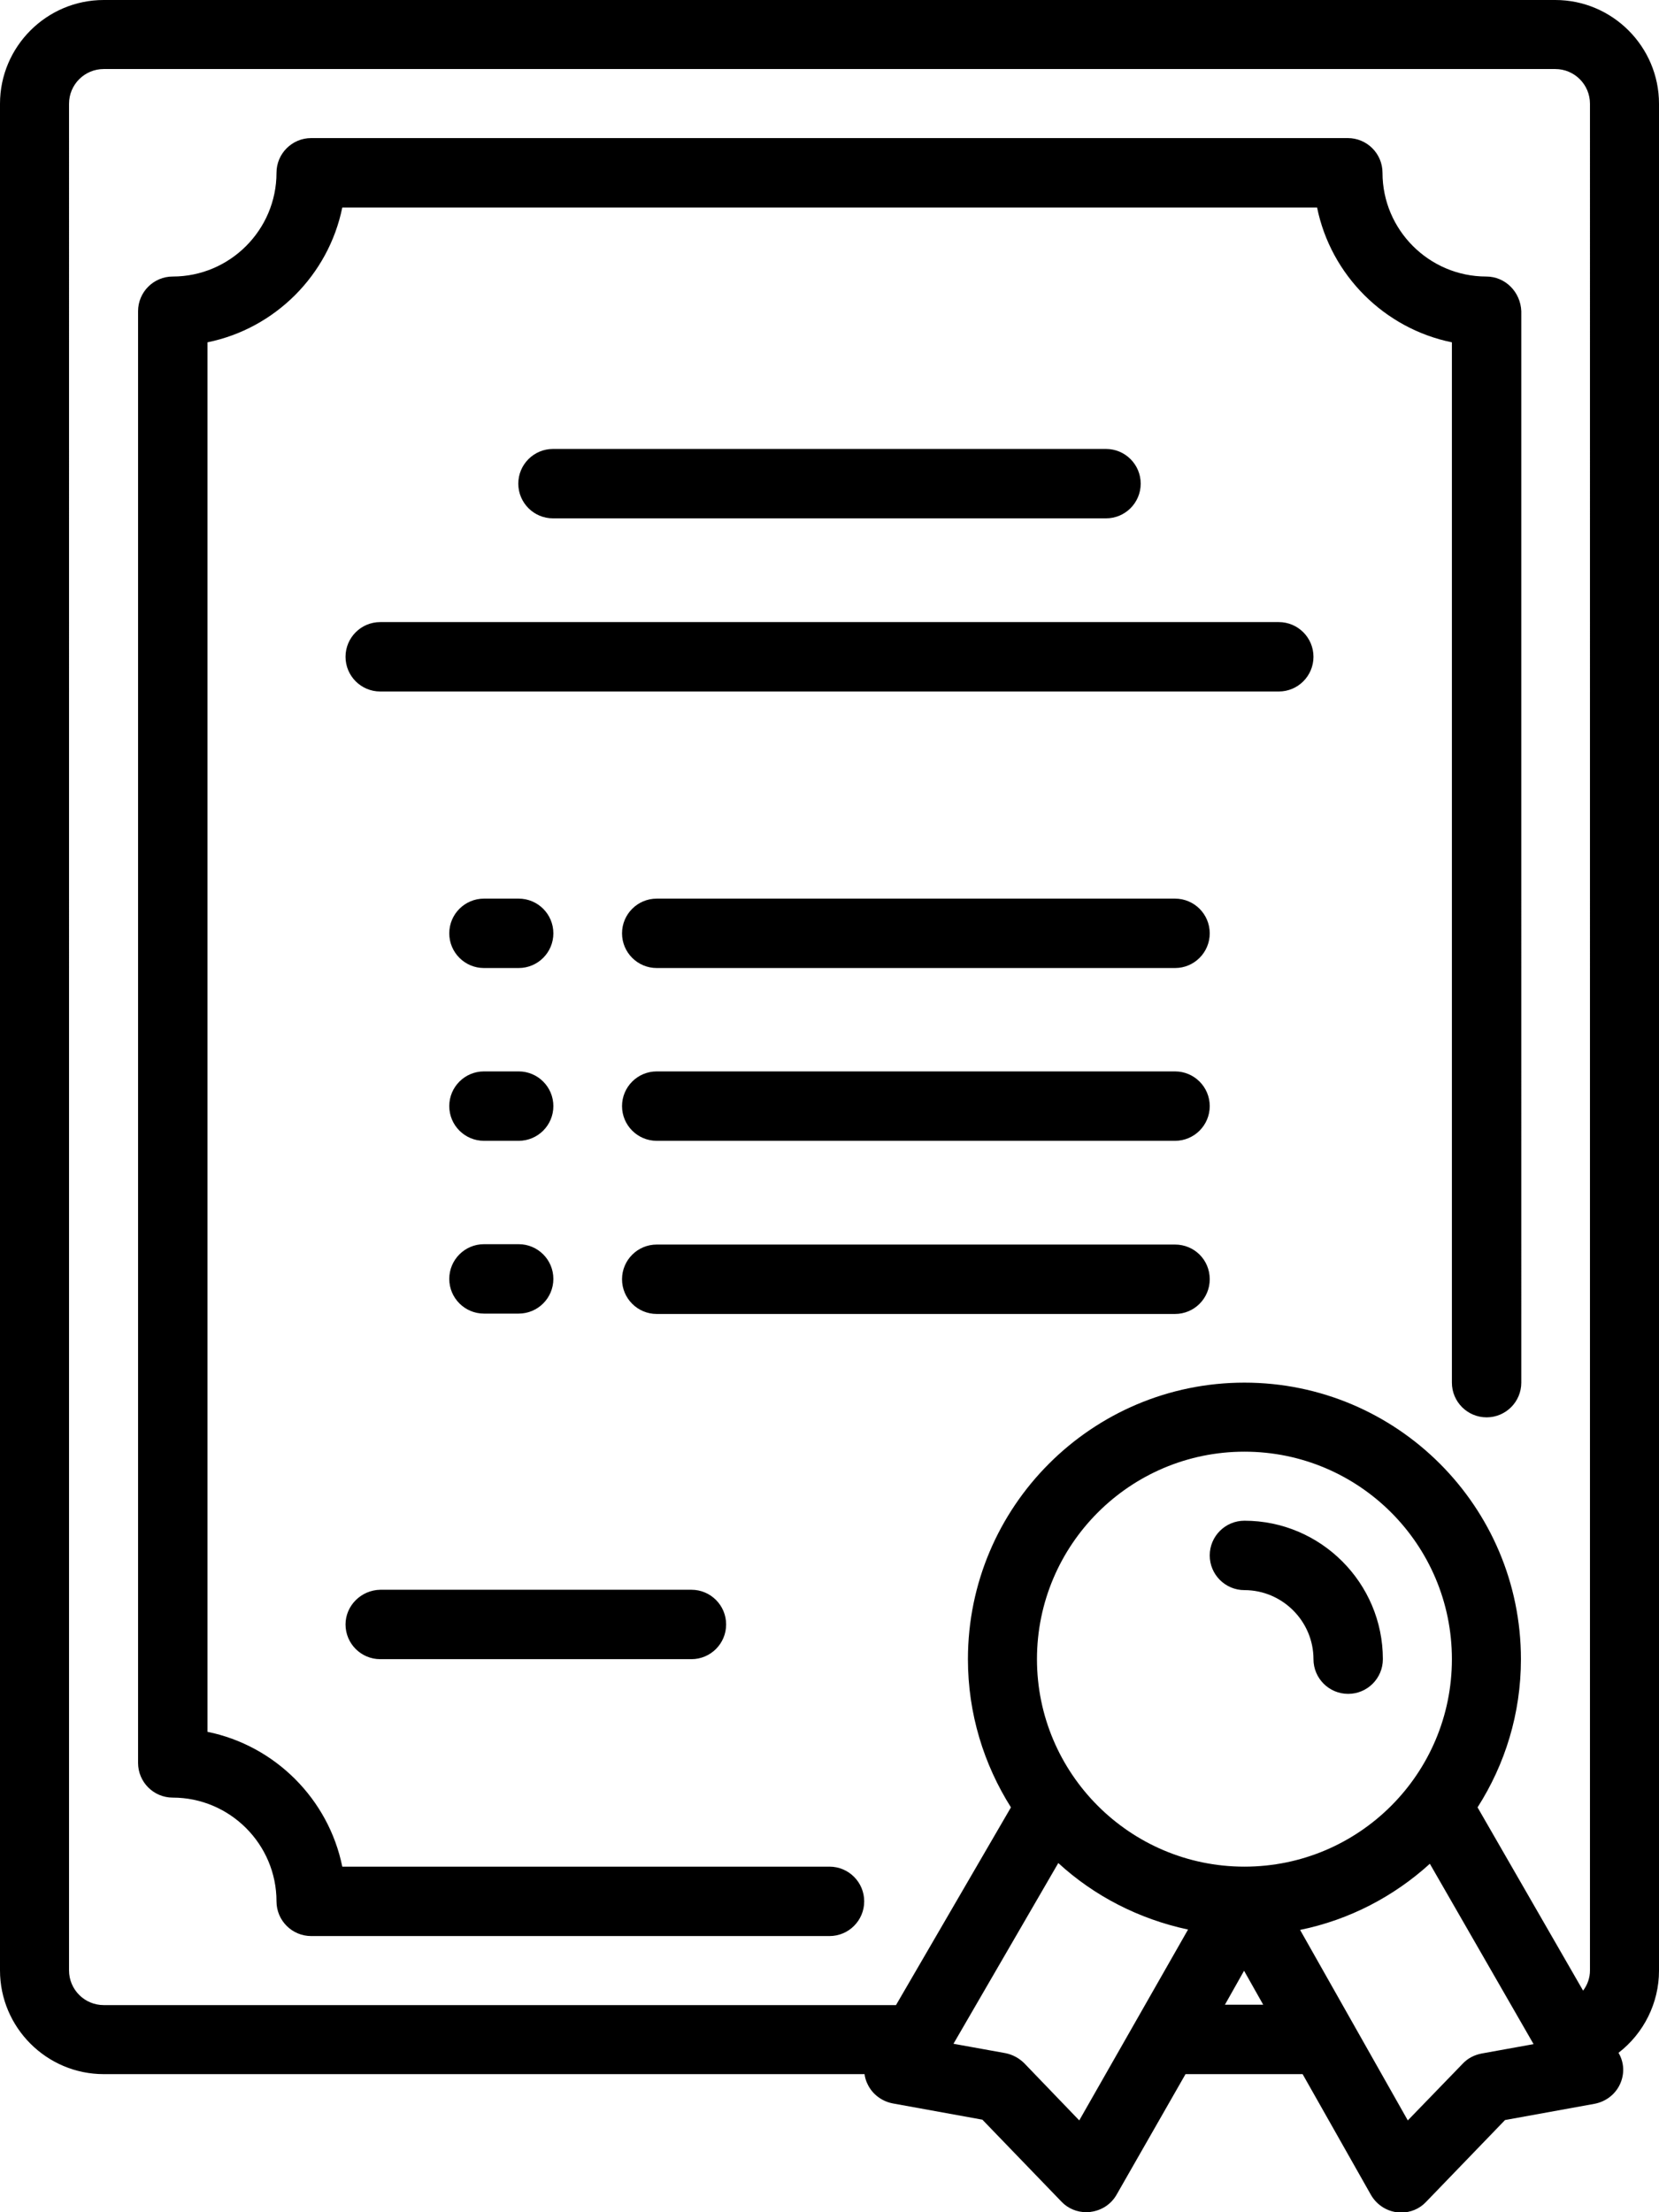 <?xml version="1.0" encoding="utf-8"?>
<!-- Generator: Adobe Illustrator 21.0.0, SVG Export Plug-In . SVG Version: 6.00 Build 0)  -->
<svg version="1.1" id="Forma_1_1_" xmlns="http://www.w3.org/2000/svg" xmlns:xlink="http://www.w3.org/1999/xlink" x="0px" y="0px"
	 viewBox="0 0 459 612" style="enable-background:new 0 0 459 612;" xml:space="preserve">
<style type="text/css">
	.st0{fill-rule:evenodd;clip-rule:evenodd;}
</style>
<g id="Forma_1">
	<g>
		<path class="st0" d="M344.3,439.9c10.5,0,19.1,8.6,19.1,19.1c0,5.3,4.3,9.6,9.6,9.6s9.6-4.3,9.6-9.6c0-21.1-17.2-38.3-38.3-38.3
			c-5.3,0-9.6,4.3-9.6,9.6C334.7,435.6,339,439.9,344.3,439.9z M430.3,0H28.7C12.9,0,0,12.9,0,28.7v516.4
			c0,15.8,12.9,28.7,28.7,28.7h210.5c0.1,0.9,0.4,1.9,0.8,2.7c1.3,2.8,3.9,4.8,7,5.4l24.8,4.5l21.9,22.7c1.8,1.9,4.3,2.9,6.9,2.9
			c0.4,0,0.8,0,1.2-0.1c3-0.4,5.6-2.1,7.1-4.7l19.1-33.4h32.4l18.9,33.4c1.5,2.6,4.1,4.4,7.1,4.8c0.4,0.1,0.8,0.1,1.2,0.1
			c2.6,0,5.1-1,6.9-2.9l21.9-22.7l24.8-4.5c3.1-0.6,5.7-2.6,7-5.4c1.3-2.8,1.2-6-0.4-8.7c7-5.4,11.2-13.8,11.2-22.7V28.7
			C459,12.9,446.1,0,430.3,0z M298.6,586.6l-15.2-15.8c-1.4-1.4-3.2-2.4-5.2-2.8l-14.4-2.6l29-50c9.9,9.1,22.3,15.5,35.9,18.4
			L298.6,586.6z M286.9,459c0-31.6,25.7-57.4,57.4-57.4s57.4,25.7,57.4,57.4s-25.7,57.4-57.4,57.4S286.9,490.6,286.9,459z
			 M338.9,554.6l5.3-9.4l5.3,9.4H338.9z M409.9,568.1c-2,0.4-3.8,1.3-5.2,2.8l-15.2,15.7l-29.8-52.7c13.7-2.8,26-9.3,35.9-18.3
			l28.7,49.9L409.9,568.1z M439.9,545.1c0,2.1-0.7,4-1.9,5.6L408.8,500c7.6-11.9,12-25.9,12-41c0-42.2-34.3-76.5-76.5-76.5
			s-76.5,34.3-76.5,76.5c0,15.1,4.4,29.1,11.9,41l-31.8,54.7H28.7c-5.3,0-9.6-4.3-9.6-9.6V28.7c0-5.3,4.3-9.6,9.6-9.6h401.6
			c5.3,0,9.6,4.3,9.6,9.6V545.1z M306,143.4c5.3,0,9.6-4.3,9.6-9.6c0-5.3-4.3-9.6-9.6-9.6H153c-5.3,0-9.6,4.3-9.6,9.6
			c0,5.3,4.3,9.6,9.6,9.6H306z M353.8,172.1H105.2c-5.3,0-9.6,4.3-9.6,9.6c0,5.3,4.3,9.6,9.6,9.6h248.6c5.3,0,9.6-4.3,9.6-9.6
			C363.4,176.4,359.1,172.1,353.8,172.1z M133.9,267.8h9.6c5.3,0,9.6-4.3,9.6-9.6c0-5.3-4.3-9.6-9.6-9.6h-9.6
			c-5.3,0-9.6,4.3-9.6,9.6C124.3,263.5,128.6,267.8,133.9,267.8z M133.9,315.6h9.6c5.3,0,9.6-4.3,9.6-9.6c0-5.3-4.3-9.6-9.6-9.6
			h-9.6c-5.3,0-9.6,4.3-9.6,9.6C124.3,311.3,128.6,315.6,133.9,315.6z M133.9,363.4h9.6c5.3,0,9.6-4.3,9.6-9.6
			c0-5.3-4.3-9.6-9.6-9.6h-9.6c-5.3,0-9.6,4.3-9.6,9.6C124.3,359.1,128.6,363.4,133.9,363.4z M325.1,248.6H181.7
			c-5.3,0-9.6,4.3-9.6,9.6c0,5.3,4.3,9.6,9.6,9.6h143.4c5.3,0,9.6-4.3,9.6-9.6C334.7,252.9,330.4,248.6,325.1,248.6z M325.1,296.4
			H181.7c-5.3,0-9.6,4.3-9.6,9.6c0,5.3,4.3,9.6,9.6,9.6h143.4c5.3,0,9.6-4.3,9.6-9.6C334.7,300.7,330.4,296.4,325.1,296.4z
			 M325.1,344.3H181.7c-5.3,0-9.6,4.3-9.6,9.6c0,5.3,4.3,9.6,9.6,9.6h143.4c5.3,0,9.6-4.3,9.6-9.6
			C334.7,348.5,330.4,344.3,325.1,344.3z M95.6,449.4c0,5.3,4.3,9.6,9.6,9.6h86.1c5.3,0,9.6-4.3,9.6-9.6c0-5.3-4.3-9.6-9.6-9.6
			h-86.1C99.9,439.9,95.6,444.2,95.6,449.4z M411.2,76.5c-15.8,0-28.7-12.9-28.7-28.7c0-5.3-4.3-9.6-9.6-9.6H86.1
			c-5.3,0-9.6,4.3-9.6,9.6c0,15.8-12.9,28.7-28.7,28.7c-5.3,0-9.6,4.3-9.6,9.6v401.6c0,5.3,4.3,9.6,9.6,9.6
			c15.8,0,28.7,12.9,28.7,28.7c0,5.3,4.3,9.6,9.6,9.6h143.4c5.3,0,9.6-4.3,9.6-9.6c0-5.3-4.3-9.6-9.6-9.6H94.7
			c-3.8-18.7-18.6-33.5-37.3-37.3V94.7c18.7-3.8,33.5-18.6,37.3-37.3h269.7c3.8,18.7,18.6,33.5,37.3,37.3v287.8
			c0,5.3,4.3,9.6,9.6,9.6c5.3,0,9.6-4.3,9.6-9.6V86.1C420.7,80.8,416.5,76.5,411.2,76.5z"/>
	</g>
</g>
</svg>
